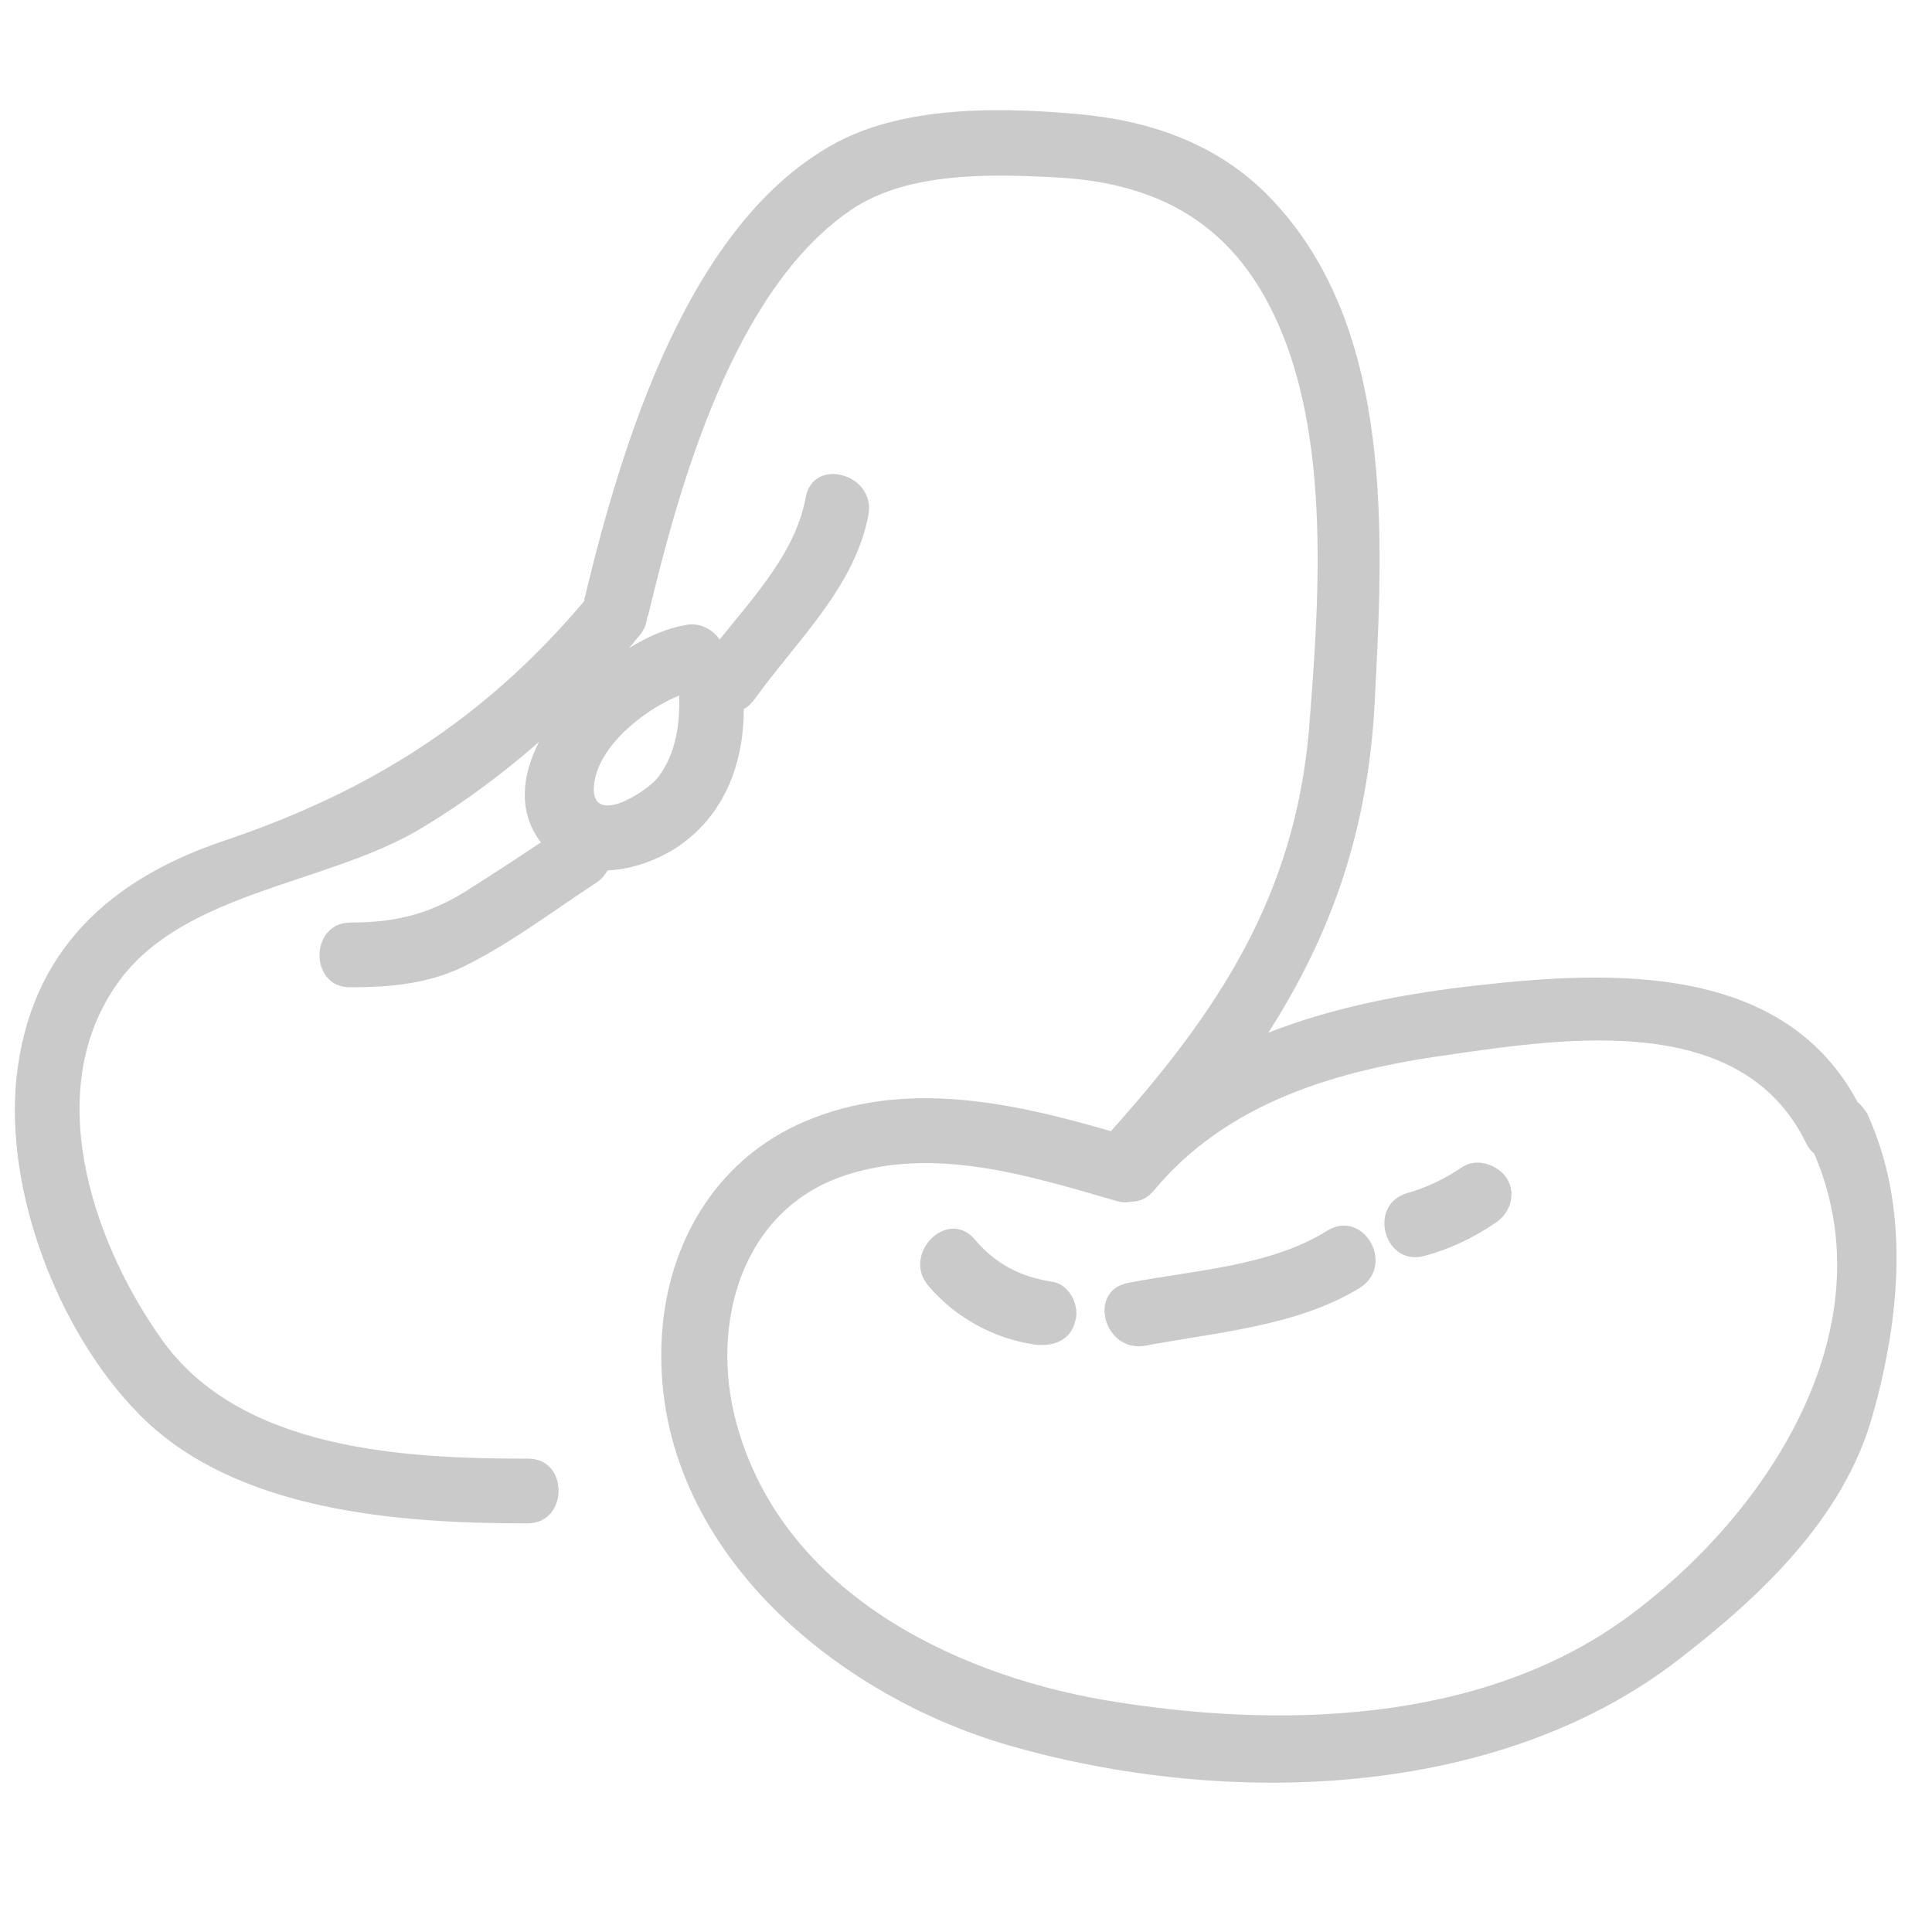 <?xml version="1.0" standalone="no"?><!DOCTYPE svg PUBLIC "-//W3C//DTD SVG 1.1//EN" "http://www.w3.org/Graphics/SVG/1.1/DTD/svg11.dtd"><svg t="1592059396660" class="icon" viewBox="0 0 1024 1024" version="1.1" xmlns="http://www.w3.org/2000/svg" p-id="958" xmlns:xlink="http://www.w3.org/1999/xlink" width="200" height="200"><defs><style type="text/css"></style></defs><path d="M989.696 590.336c-1.536-2.56-3.072-4.608-5.12-6.144C945.664 510.976 855.552 514.048 783.36 522.24c-37.376 4.096-75.776 11.264-111.104 25.088 32.768-51.2 52.736-105.984 56.32-174.592 4.608-87.552 10.752-197.632-53.76-266.24-26.112-28.16-60.928-41.472-98.816-45.568-41.472-4.096-94.208-5.632-132.096 14.336-79.36 41.984-114.688 161.28-134.144 242.176v1.024C257.024 380.928 196.608 419.328 119.296 445.44c-61.44 20.48-103.424 58.88-110.592 125.952-6.144 60.416 22.016 134.144 64.512 177.664 50.688 52.224 138.24 58.368 206.336 58.368 22.016 0 22.016-34.816 0-34.304-66.048 0-152.576-4.608-194.048-63.488-37.376-52.736-64.512-134.656-20.992-191.488C99.328 473.088 171.52 468.48 220.16 440.832c23.552-13.824 45.056-29.696 65.536-47.616-9.216 17.92-11.264 37.376 1.024 53.248-13.824 9.216-27.136 17.92-40.96 26.624-19.456 11.776-36.864 15.872-59.904 15.872-22.016 0-22.016 34.816 0 34.304 22.528 0 43.52-2.048 63.488-12.8 23.04-11.776 44.544-28.16 66.56-42.496 3.072-2.048 4.608-4.096 6.144-6.656 14.336-0.512 29.696-6.656 40.448-14.848 22.528-16.896 31.744-43.52 31.744-70.656 2.048-1.024 4.096-3.072 5.632-5.12 22.016-30.72 53.248-59.392 60.416-97.792 4.096-21.504-29.184-31.232-33.28-9.216-5.12 28.672-27.136 52.224-45.568 75.264-3.584-5.12-10.24-9.216-17.92-7.68-9.216 1.536-19.456 5.632-30.208 12.288 2.048-2.048 3.584-4.608 5.632-6.656 2.56-3.072 3.584-6.144 4.096-9.728 0-0.512 0.512-0.512 0.512-1.024 16.384-68.608 45.056-172.032 107.008-214.528 30.208-20.992 75.776-19.456 112.128-17.408 47.104 3.072 83.968 20.992 107.52 62.976 36.352 64.512 29.184 158.208 23.552 229.888C686.08 475.136 645.632 536.064 588.8 599.552c-52.736-15.36-109.568-27.648-162.304-5.12-44.544 18.944-70.656 60.416-75.264 108.032-10.24 110.592 86.016 194.56 183.808 222.72 114.176 32.768 258.56 29.184 355.328-46.08 43.008-33.28 86.528-74.24 101.888-128 14.848-52.224 20.48-110.592-2.56-160.768zM348.672 412.16c-6.656 8.192-36.352 26.624-33.792 3.584 2.048-19.456 25.088-38.912 45.056-47.104 0.512 14.848-1.536 30.72-11.264 43.52z m512.512 445.952c-77.312 55.808-184.32 58.368-275.456 43.008-83.456-14.336-172.032-59.392-195.584-147.456-13.824-51.712 2.56-112.128 57.344-130.56 47.616-15.872 97.792 0 143.872 13.312 3.072 1.024 6.144 1.024 8.192 0.512 4.096 0 8.192-1.536 11.776-5.632 38.912-47.104 97.28-64 156.16-72.192 64-9.216 156.16-23.04 189.952 47.104 1.024 2.048 2.56 4.096 4.096 5.12 40.448 94.208-26.624 193.536-100.352 246.784z" fill="#CACACA" p-id="959"></path><path d="M558.08 679.424c-16.896-2.56-30.208-9.216-41.472-22.528-14.336-16.896-38.912 7.68-24.576 24.576s34.816 28.16 56.832 31.232c9.216 1.024 18.432-2.048 20.992-12.288 2.56-7.68-2.56-19.456-11.776-20.992zM703.488 652.288c-30.208 18.944-71.168 20.992-105.472 27.648-22.016 4.096-12.8 37.376 9.216 33.28 37.888-7.168 80.384-10.24 113.664-30.72 18.944-12.288 1.536-41.984-17.408-30.208z" fill="#CACACA" p-id="960"></path><path d="M775.168 618.496c-9.216 6.144-18.432 10.752-29.184 13.824-21.504 6.144-12.288 39.424 9.216 33.28 13.312-3.584 26.112-9.728 37.376-17.408 7.68-5.12 11.264-14.848 6.144-23.552-4.608-7.168-15.872-11.264-23.552-6.144z" fill="#CACACA" p-id="961"></path></svg>